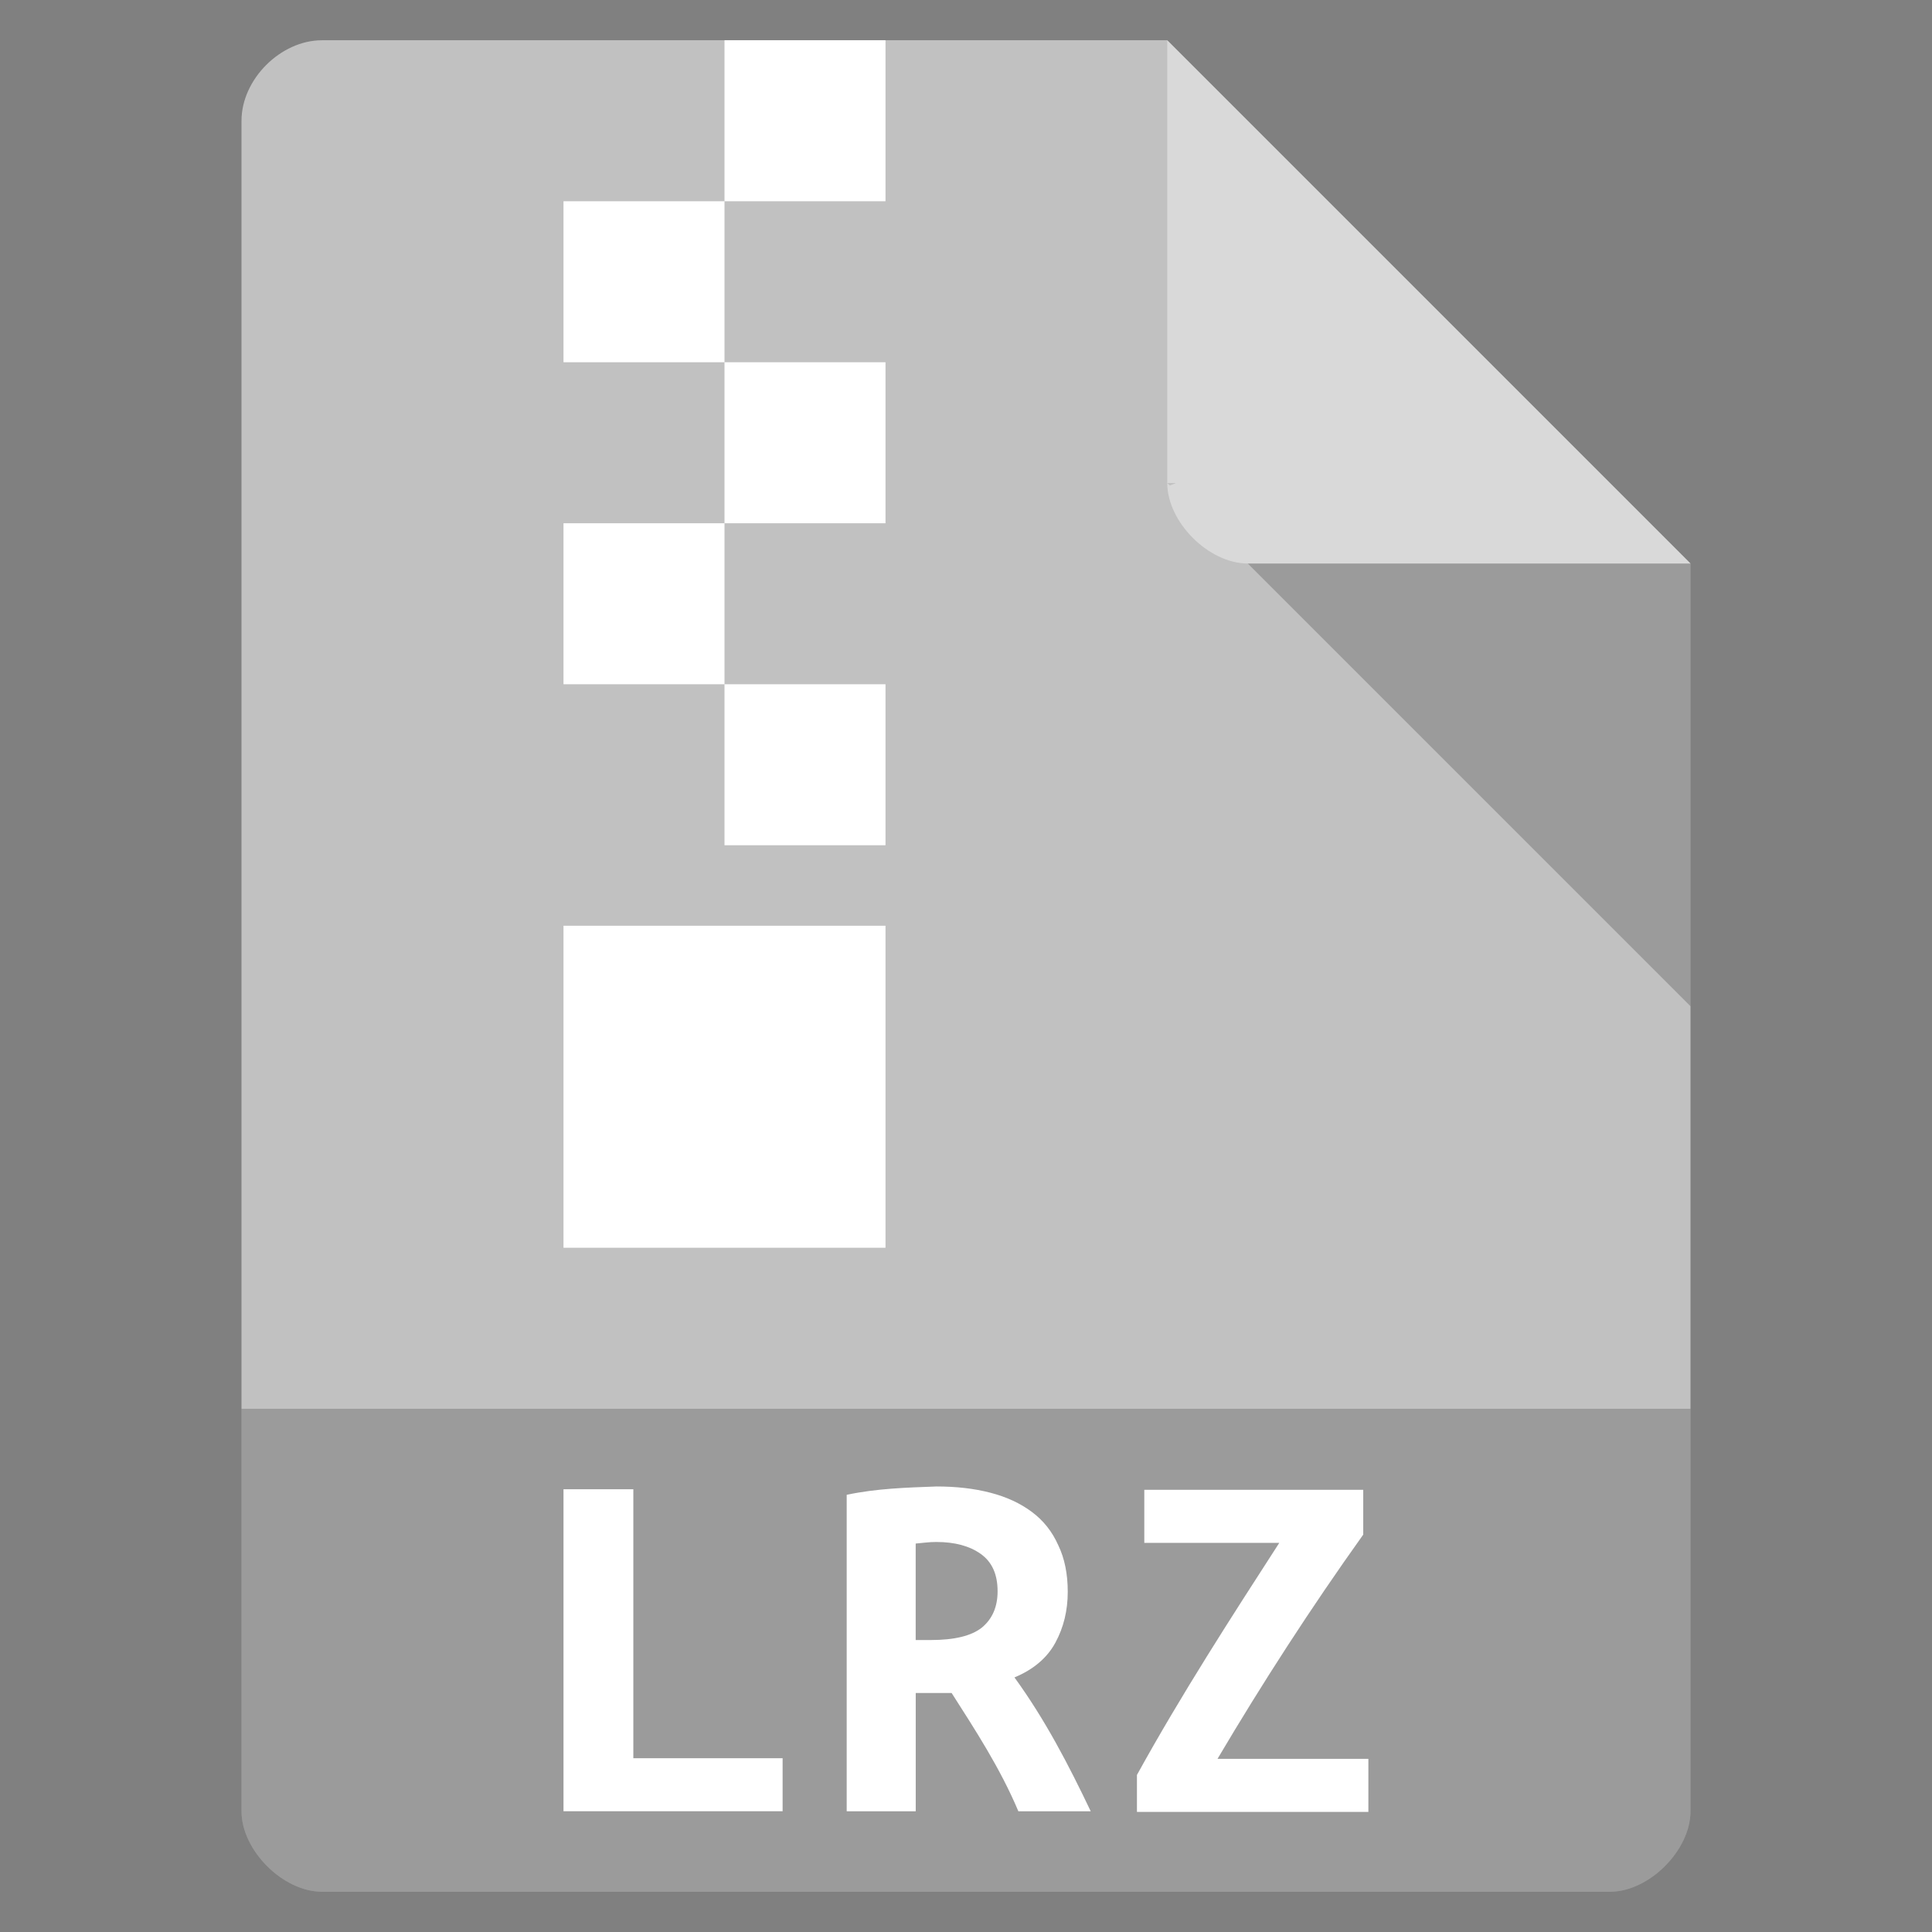 <svg viewBox="0 0 48 48" xmlns="http://www.w3.org/2000/svg">
 <rect x="0" y="0" width="48" height="48" fill="#808080" stroke="none"/>
 <path d="m8 1c-1.029 0-2 .971-2 2v42c0 .971 1.029 2 2 2h32c .971 0 2-1.029 2-2v-31l-13-13z" fill="#c1c1c1"/>
 <path d="m29 12l .063.063.156-.063zm2 2l11 11v-11z" fill-opacity=".196"/>
 <path d="m29 1l13 13h-11c-.971 0-2-1.029-2-2z" fill="#ffffff" fill-opacity=".392"/>
 <path d="m6 35v10c0 .971 1.029 2 2 2h32c .971 0 2-1.029 2-2v-10z" fill-opacity=".196"/>
 <g fill="#ffffff">
  <path d="m18 1v4h4v-4zm0 4h-4v4h4zm0 4v4h4v-4zm0 4h-4v4h4zm0 4v4h4v-4zm-4 6v8h8v-8h-4z"/>
  <path d="m31.863 40.516c-1.234 1.953-2.363 3.928-3.407 5.922h3.526v1.401h-5.409v-.976c1.041-2.132 2.212-4.177 3.327-6.128h-3.155v-1.401h5.117v1.182" transform="scale(1.063 .941)"/>
 </g>
 <path d="m23.266 36.931c.493 0 .939.051 1.338.155.4.103.744.262 1.032.477.288.214.506.49.655.825.158.326.237.713.237 1.16 0 .464-.102.885-.307 1.263-.205.378-.543.666-1.017.864.764 1.051 1.347 2.177 1.895 3.326h-1.798c-.451-1.073-1.083-2.038-1.658-2.939h-.892v2.939h-1.715v-7.863c.745-.158 1.481-.179 2.23-.207m1.519 2.604c0-.421-.139-.73-.418-.928-.279-.198-.645-.297-1.101-.297-.179-.002-.35.026-.516.039v2.397h.376c.586 0 1.01-.103 1.268-.309.26-.214.391-.516.391-.902" fill="#ffffff"/>
 <path d="m19.444 45h-5.444v-8h1.735v6.682h3.709z" fill="#ffffff"/>
</svg>

